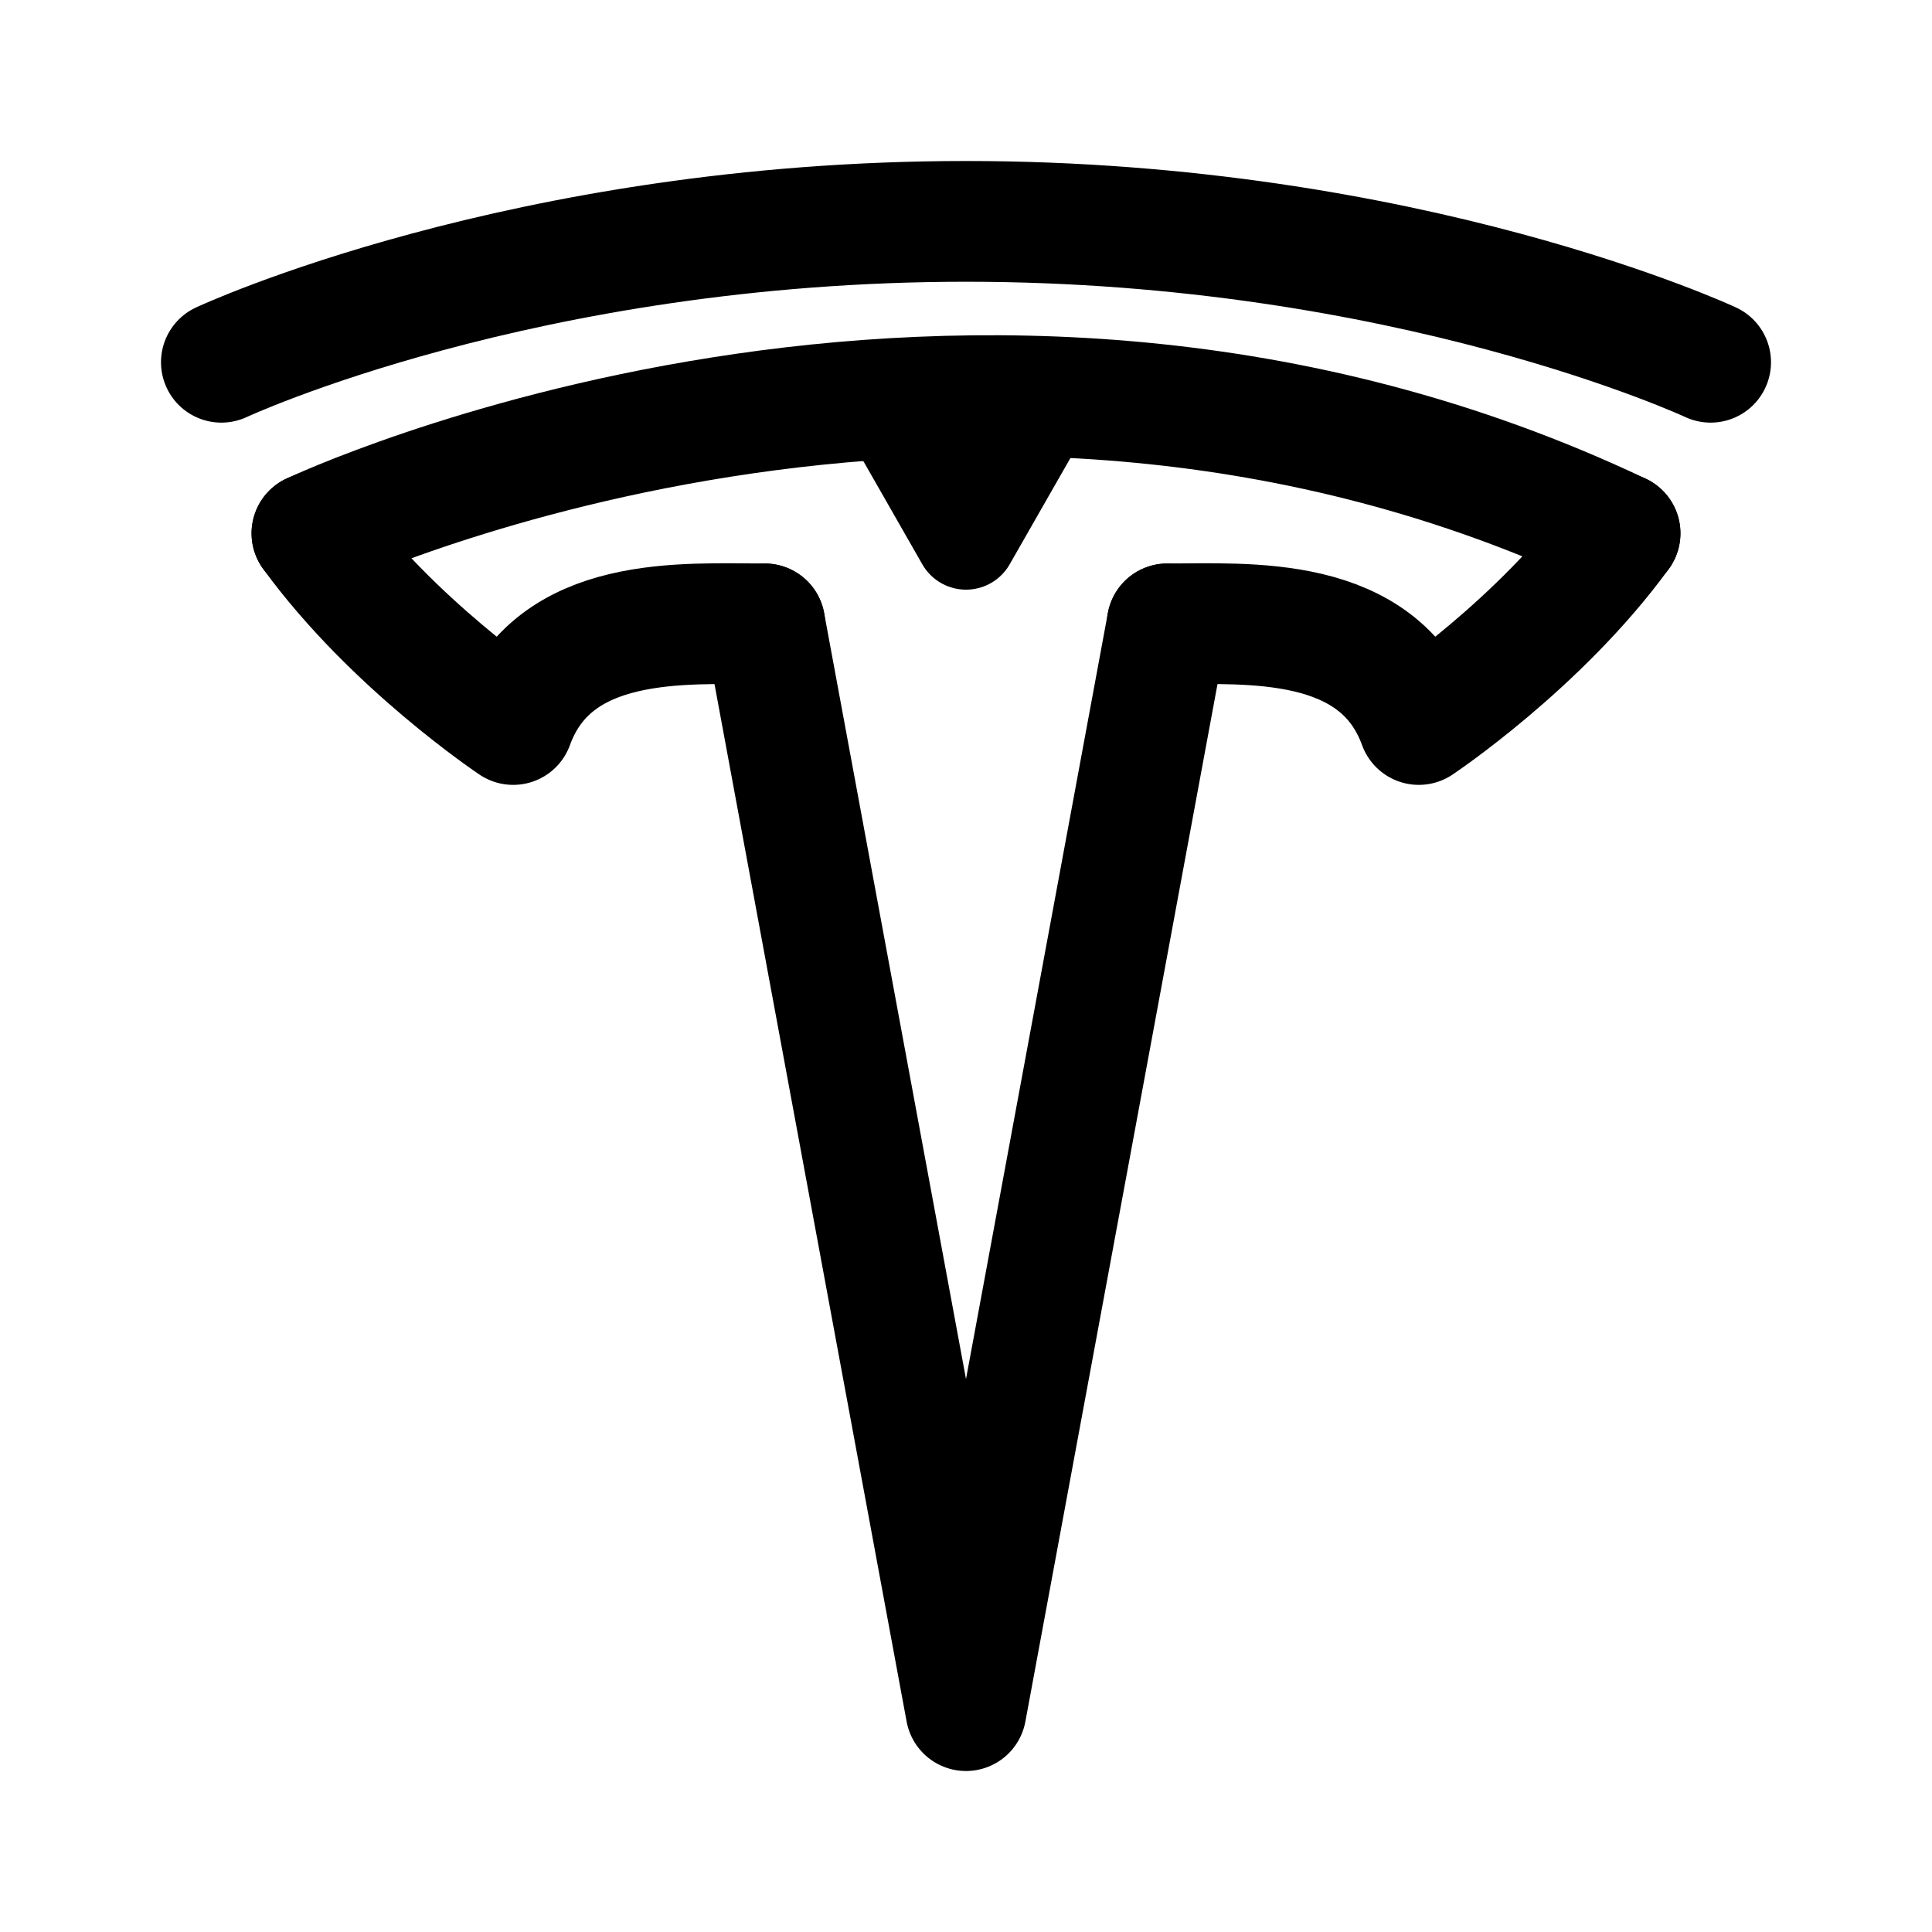 <?xml version="1.0" encoding="UTF-8" standalone="no"?>
<svg
   width="192"
   height="192"
   stroke="#000"
   stroke-linecap="round"
   stroke-width="12"
   viewBox="0 0 192 192"
   version="1.1"
   id="svg3"
   sodipodi:docname="tesla.svg"
   inkscape:version="1.3.2 (091e20e, 2023-11-25)"
   xmlns:inkscape="http://www.inkscape.org/namespaces/inkscape"
   xmlns:sodipodi="http://sodipodi.sourceforge.net/DTD/sodipodi-0.dtd"
   xmlns="http://www.w3.org/2000/svg"
   xmlns:svg="http://www.w3.org/2000/svg">
  <defs
     id="defs3" />
  <sodipodi:namedview
     id="namedview3"
     pagecolor="#ffffff"
     bordercolor="#000000"
     borderopacity="0.25"
     inkscape:showpageshadow="2"
     inkscape:pageopacity="0.0"
     inkscape:pagecheckerboard="0"
     inkscape:deskcolor="#d1d1d1"
     inkscape:zoom="2.0766337"
     inkscape:cx="87.882613"
     inkscape:cy="94.383519"
     inkscape:window-width="1472"
     inkscape:window-height="829"
     inkscape:window-x="0"
     inkscape:window-y="37"
     inkscape:window-maximized="0"
     inkscape:current-layer="svg3" />
  <path
     d="m76 62 20 108m20-108L96 170"
     id="path1" />
  <path
     stroke-width="10"
     d="m 88,39.6 8,14 m 8,-14 -8,14"
     id="path2"
     sodipodi:nodetypes="cccc" />
  <path
     d="M 76,62 C 68,62 55,61 51,72 m 65,-10 c 8,0 21,-1 25,10 M 51,72 C 51,72 39,64 31,53 m 110,19 c 0,0 12,-8 20,-19 M 22,36 c 0,0 30,-14 74,-14 m 74,14 c 0,0 -30,-14 -74,-14"
     id="path3"
     sodipodi:nodetypes="cccccccccccc"
     inkscape:label="path3"
     style="display:inline" />
  <path
     style="fill:none;stroke-width:12;stroke-dasharray:none"
     d="m 31,53 c 0,0 65.088,-30.791 130,0"
     id="path4"
     sodipodi:nodetypes="cc" />
</svg>
